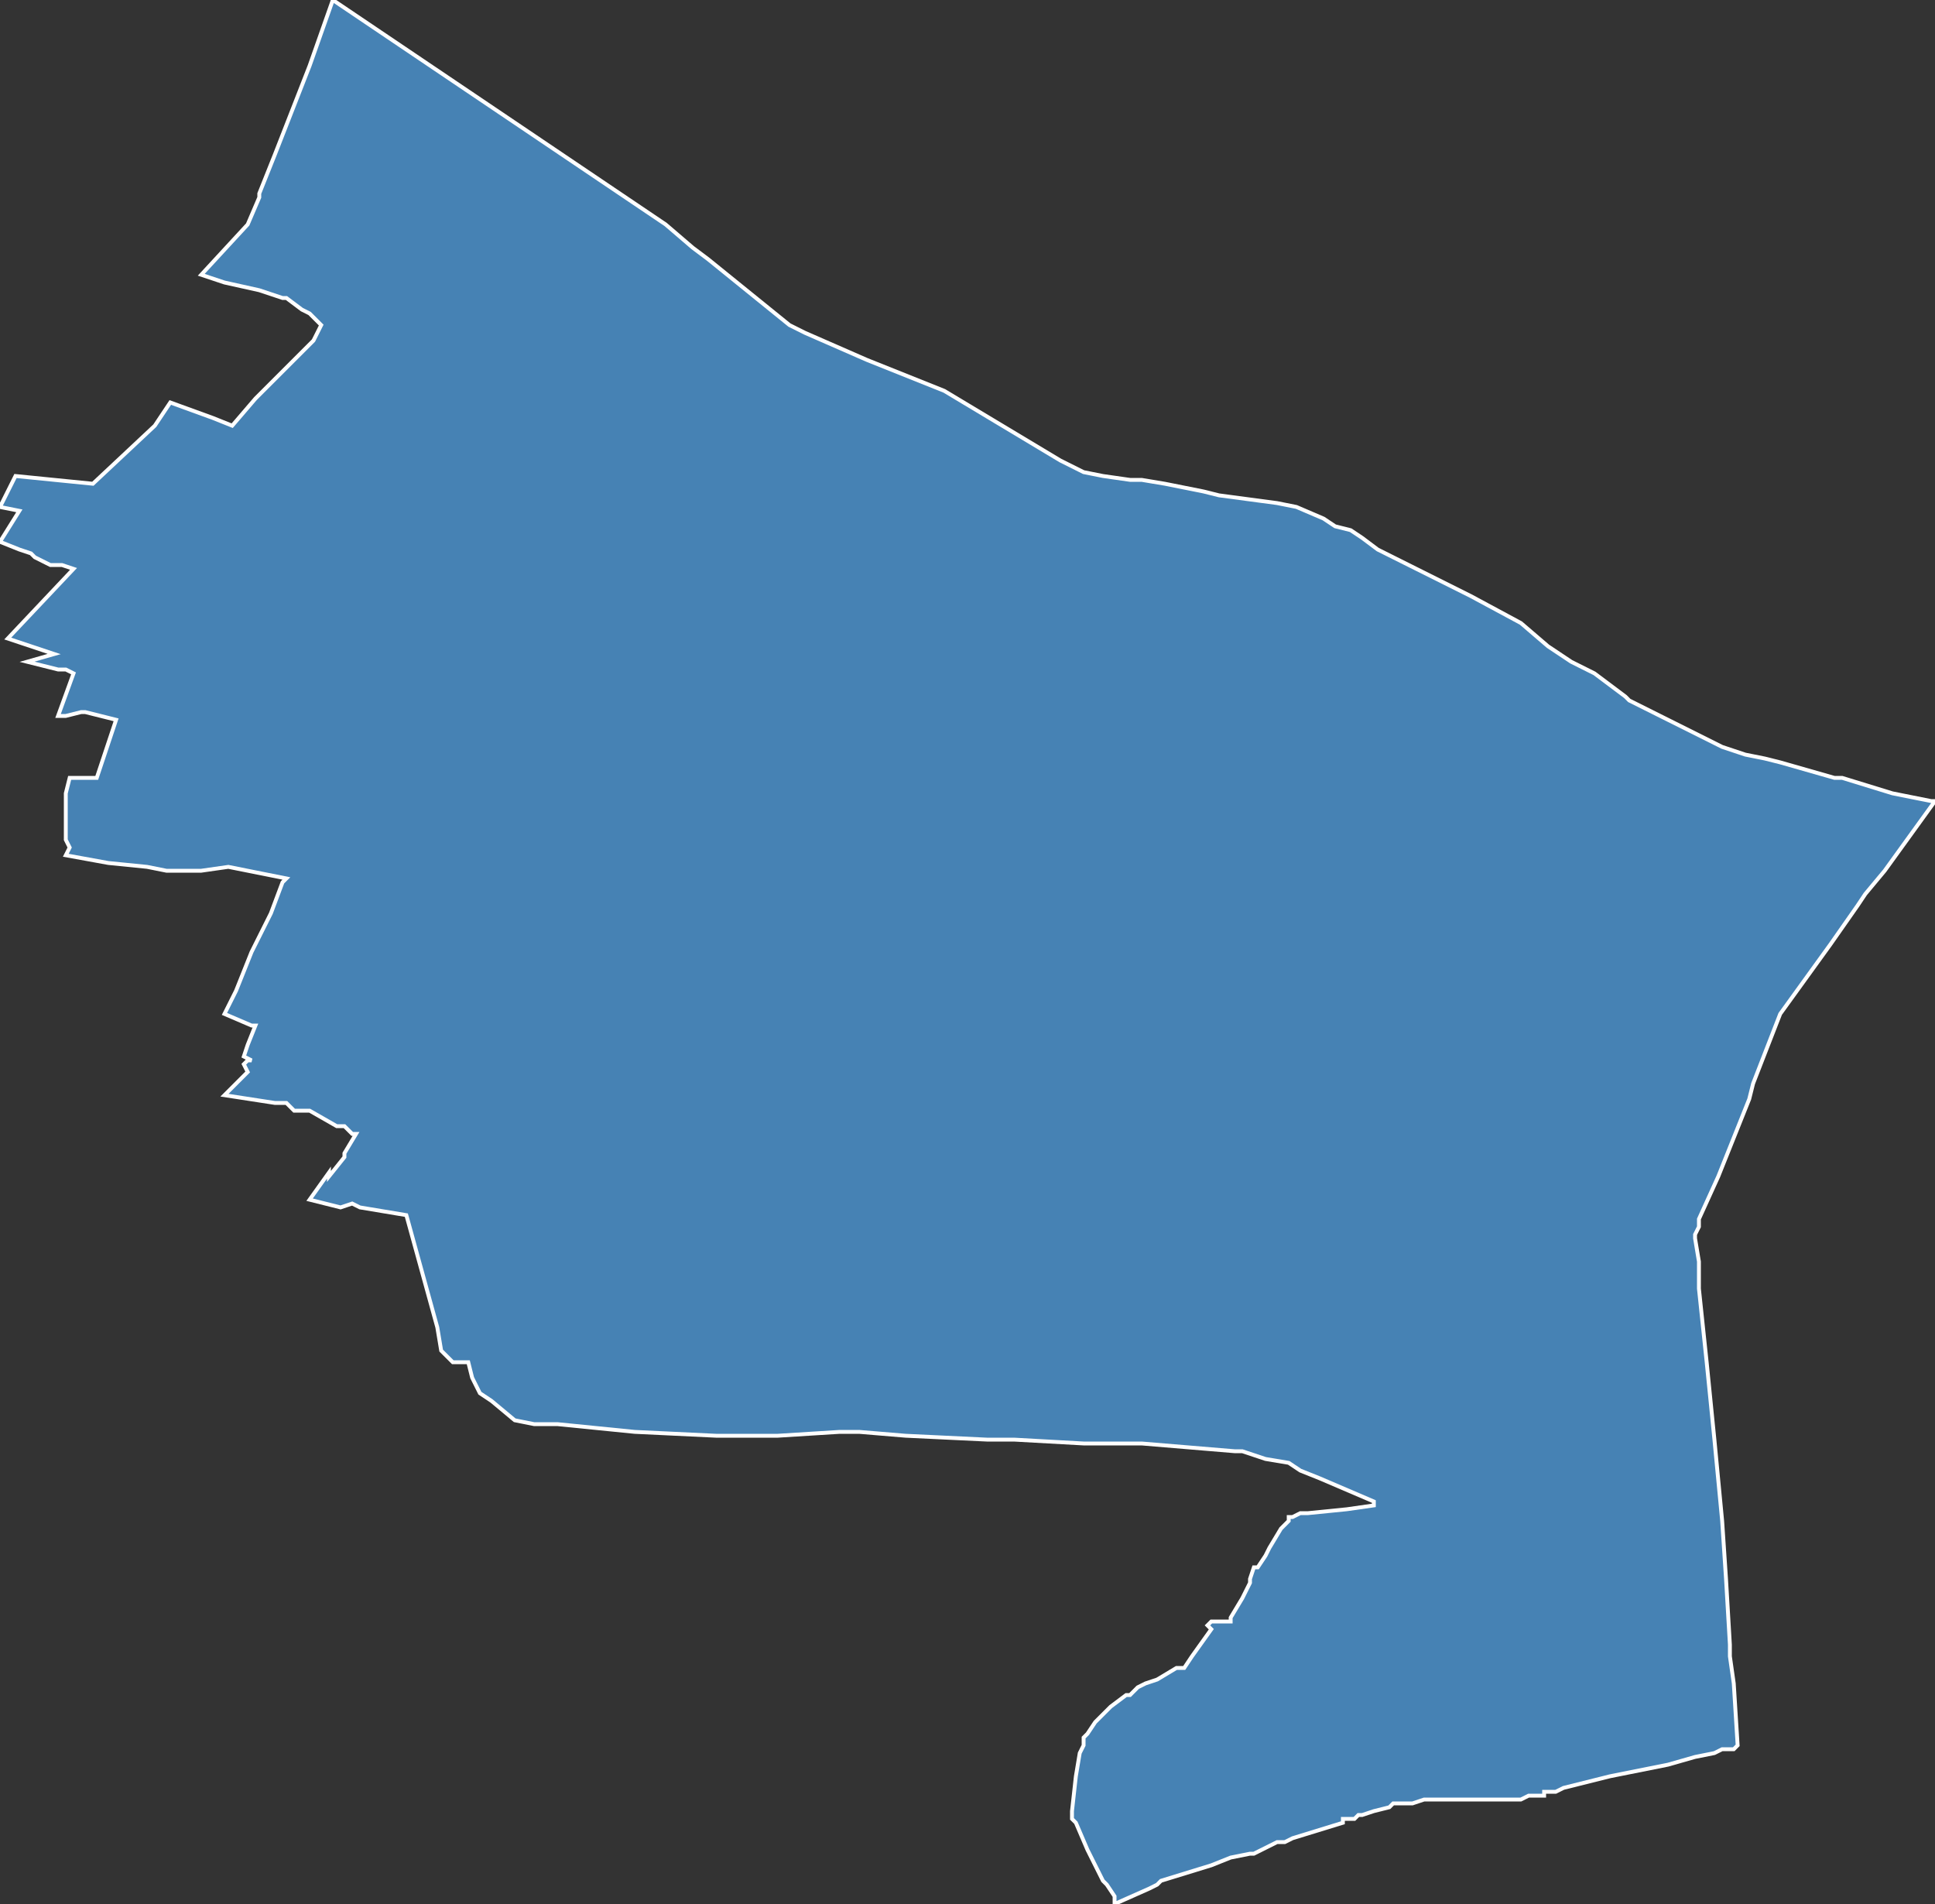 <?xml version="1.0" encoding="utf-8"?>
<svg version="1.1" id="svgmap" xmlns="http://www.w3.org/2000/svg" xmlns:xlink="http://www.w3.org/1999/xlink" x="0px" y="0px" width="100%" height="100%" viewBox="0 0 500 492">
<rect x="0" y="0" width="500" height="492" fill="#333333" stroke="none"/>
<polygon points="4,123 24,125 40,110 40,110 44,104 55,108 60,110 66,103 72,97 73,96 78,91 81,88 83,84 80,81 78,80 74,77 73,77 67,75 58,73 52,71 64,58 67,51 67,50 71,40 80,17 86,0 172,58 179,64 183,67 204,84 208,86 224,93 244,101 249,104 274,119 276,120 280,122 285,123 292,124 295,124 301,125 311,127 315,128 330,130 335,131 342,134 345,136 349,137 352,139 356,142 380,154 393,161 400,167 406,171 412,174 420,180 421,181 433,187 445,193 451,195 456,196 460,197 474,201 476,201 489,205 499,207 500,207 500,207 487,225 482,231 480,234 473,244 460,262 453,280 453,280 452,284 448,294 444,304 439,315 439,316 439,317 438,319 438,320 439,326 439,331 439,333 441,352 443,372 443,372 445,393 446,408 446,408 447,425 447,428 448,435 449,451 449,451 448,452 445,452 443,453 438,454 431,456 426,457 416,459 404,462 402,463 400,463 399,463 399,464 398,464 398,464 397,464 396,464 395,464 393,465 392,465 392,465 391,465 386,465 382,465 377,465 377,465 374,465 368,465 365,466 364,466 363,466 362,466 360,466 359,467 355,468 352,469 351,469 350,470 349,470 348,470 347,470 347,471 334,475 332,476 330,476 328,477 328,477 326,478 324,479 323,479 318,480 313,482 313,482 300,486 299,487 297,488 288,492 288,490 286,487 285,486 281,478 278,471 277,470 277,468 278,459 279,453 280,451 280,449 280,449 281,448 283,445 285,443 287,441 291,438 292,438 294,436 296,435 299,434 304,431 306,431 308,428 313,421 312,420 313,419 313,419 314,419 317,419 318,419 318,418 318,418 321,413 323,409 323,408 324,405 325,405 327,402 328,400 331,395 332,394 333,393 333,392 334,392 334,392 336,391 338,391 348,390 355,389 355,388 341,382 336,380 333,378 327,377 324,376 321,375 319,375 295,373 280,373 262,372 255,372 234,371 222,370 217,370 201,371 185,371 164,370 144,368 138,368 133,367 127,362 124,360 122,356 121,352 117,352 114,349 113,343 105,314 93,312 91,311 88,312 80,310 85,303 85,304 89,299 89,298 92,293 91,293 89,291 87,291 80,287 76,287 75,286 74,285 72,285 71,285 58,283 61,280 64,277 63,275 64,274 65,274 63,273 64,270 66,265 65,265 58,262 61,256 65,246 65,246 66,244 69,238 70,236 73,228 74,227 59,224 59,224 52,225 50,225 49,225 47,225 47,225 45,225 45,225 43,225 43,225 38,224 28,223 17,221 18,219 17,217 17,216 17,215 17,214 17,209 17,205 18,201 20,201 24,201 25,201 30,186 22,184 21,184 17,185 16,185 15,185 19,174 17,173 15,173 7,171 14,169 2,165 19,147 16,146 13,146 9,144 9,144 8,143 8,143 5,142 0,140 5,132 0,131 4,123 4,123" id="3304" class="canton" fill="steelblue" stroke-width="1" stroke="white" geotype="canton" geoname="Bordeaux-3" code_insee="3304" code_departement="33" nom_departement="Gironde" code_region="75" nom_region="Nouvelle-Aquitaine"/></svg>